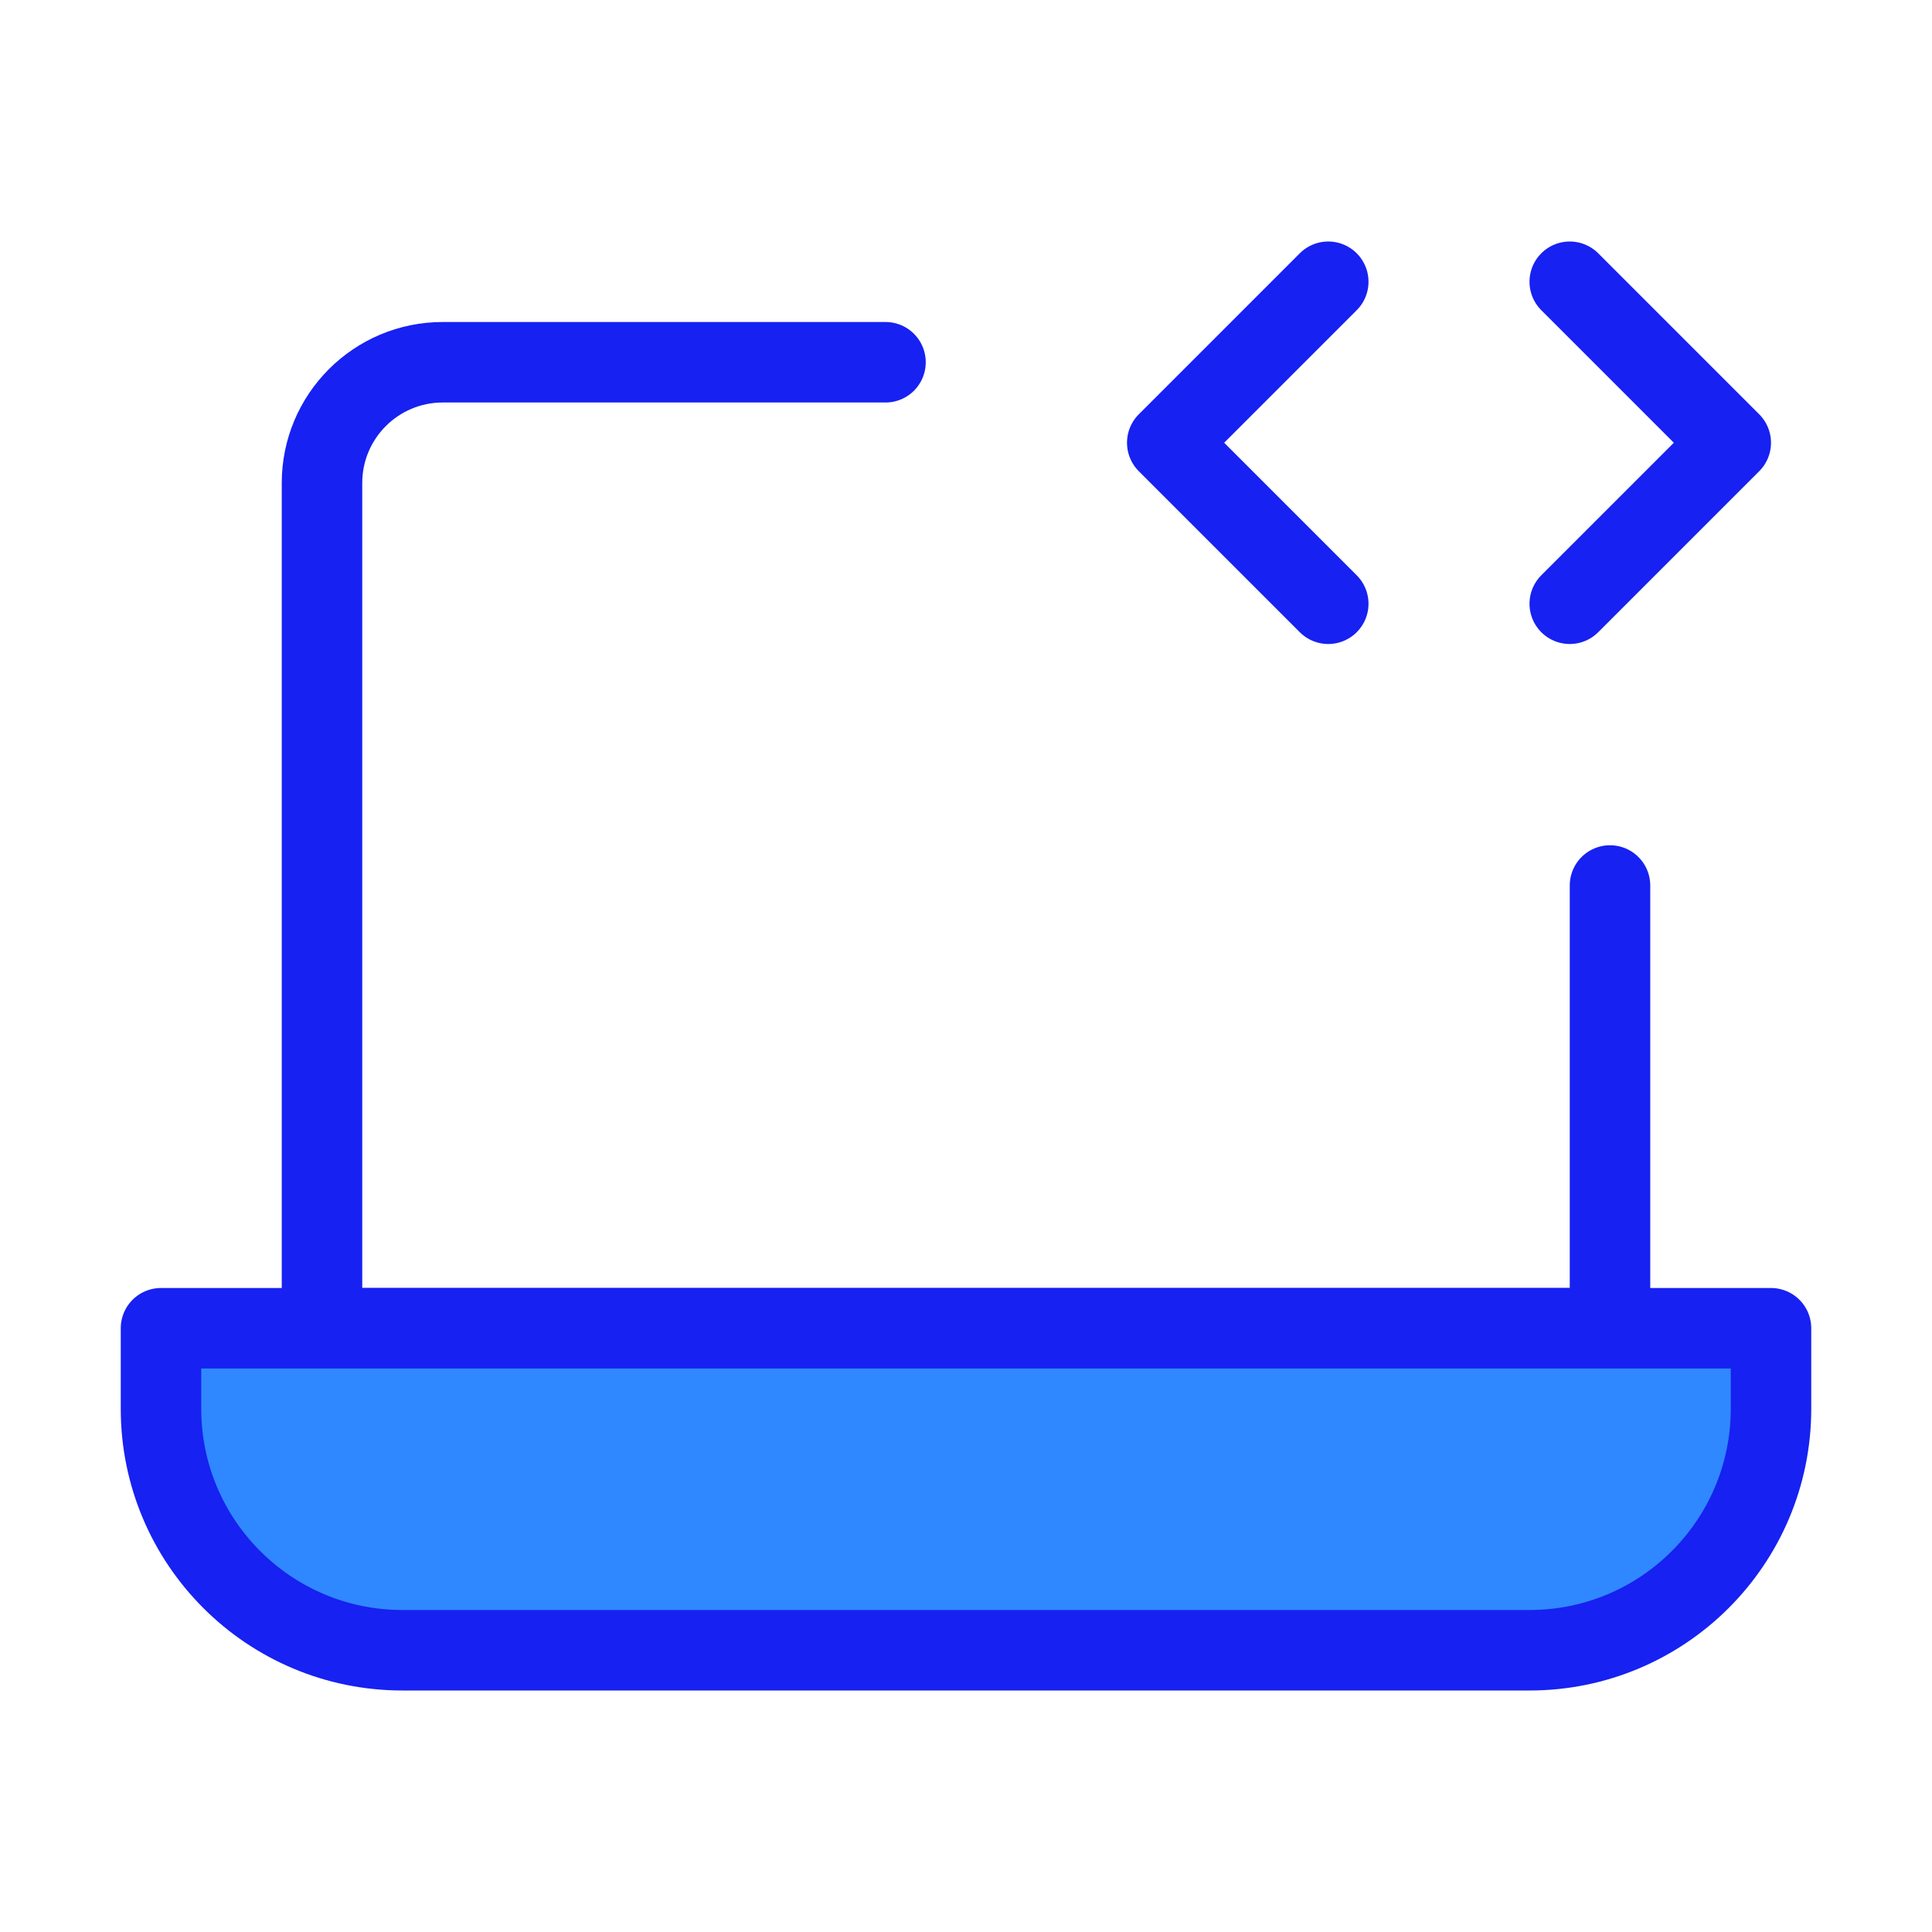<?xml version="1.0" encoding="UTF-8"?><svg width="24" height="24" viewBox="0 0 48 48" fill="none" xmlns="http://www.w3.org/2000/svg"><path d="M22 9H11C9.343 9 8 10.343 8 12V33H40V22" stroke="#1721F1" stroke-width="2" stroke-linecap="round" stroke-linejoin="round"/><path d="M4 33H44V35C44 38.314 41.314 41 38 41H10C6.686 41 4 38.314 4 35V33Z" fill="#2F88FF" stroke="#1721F1" stroke-width="2" stroke-linejoin="round"/><path d="M33 7L29 11L33 15" stroke="#1721F1" stroke-width="2" stroke-linecap="round" stroke-linejoin="round"/><path d="M39 7L43 11L39 15" stroke="#1721F1" stroke-width="2" stroke-linecap="round" stroke-linejoin="round"/></svg>